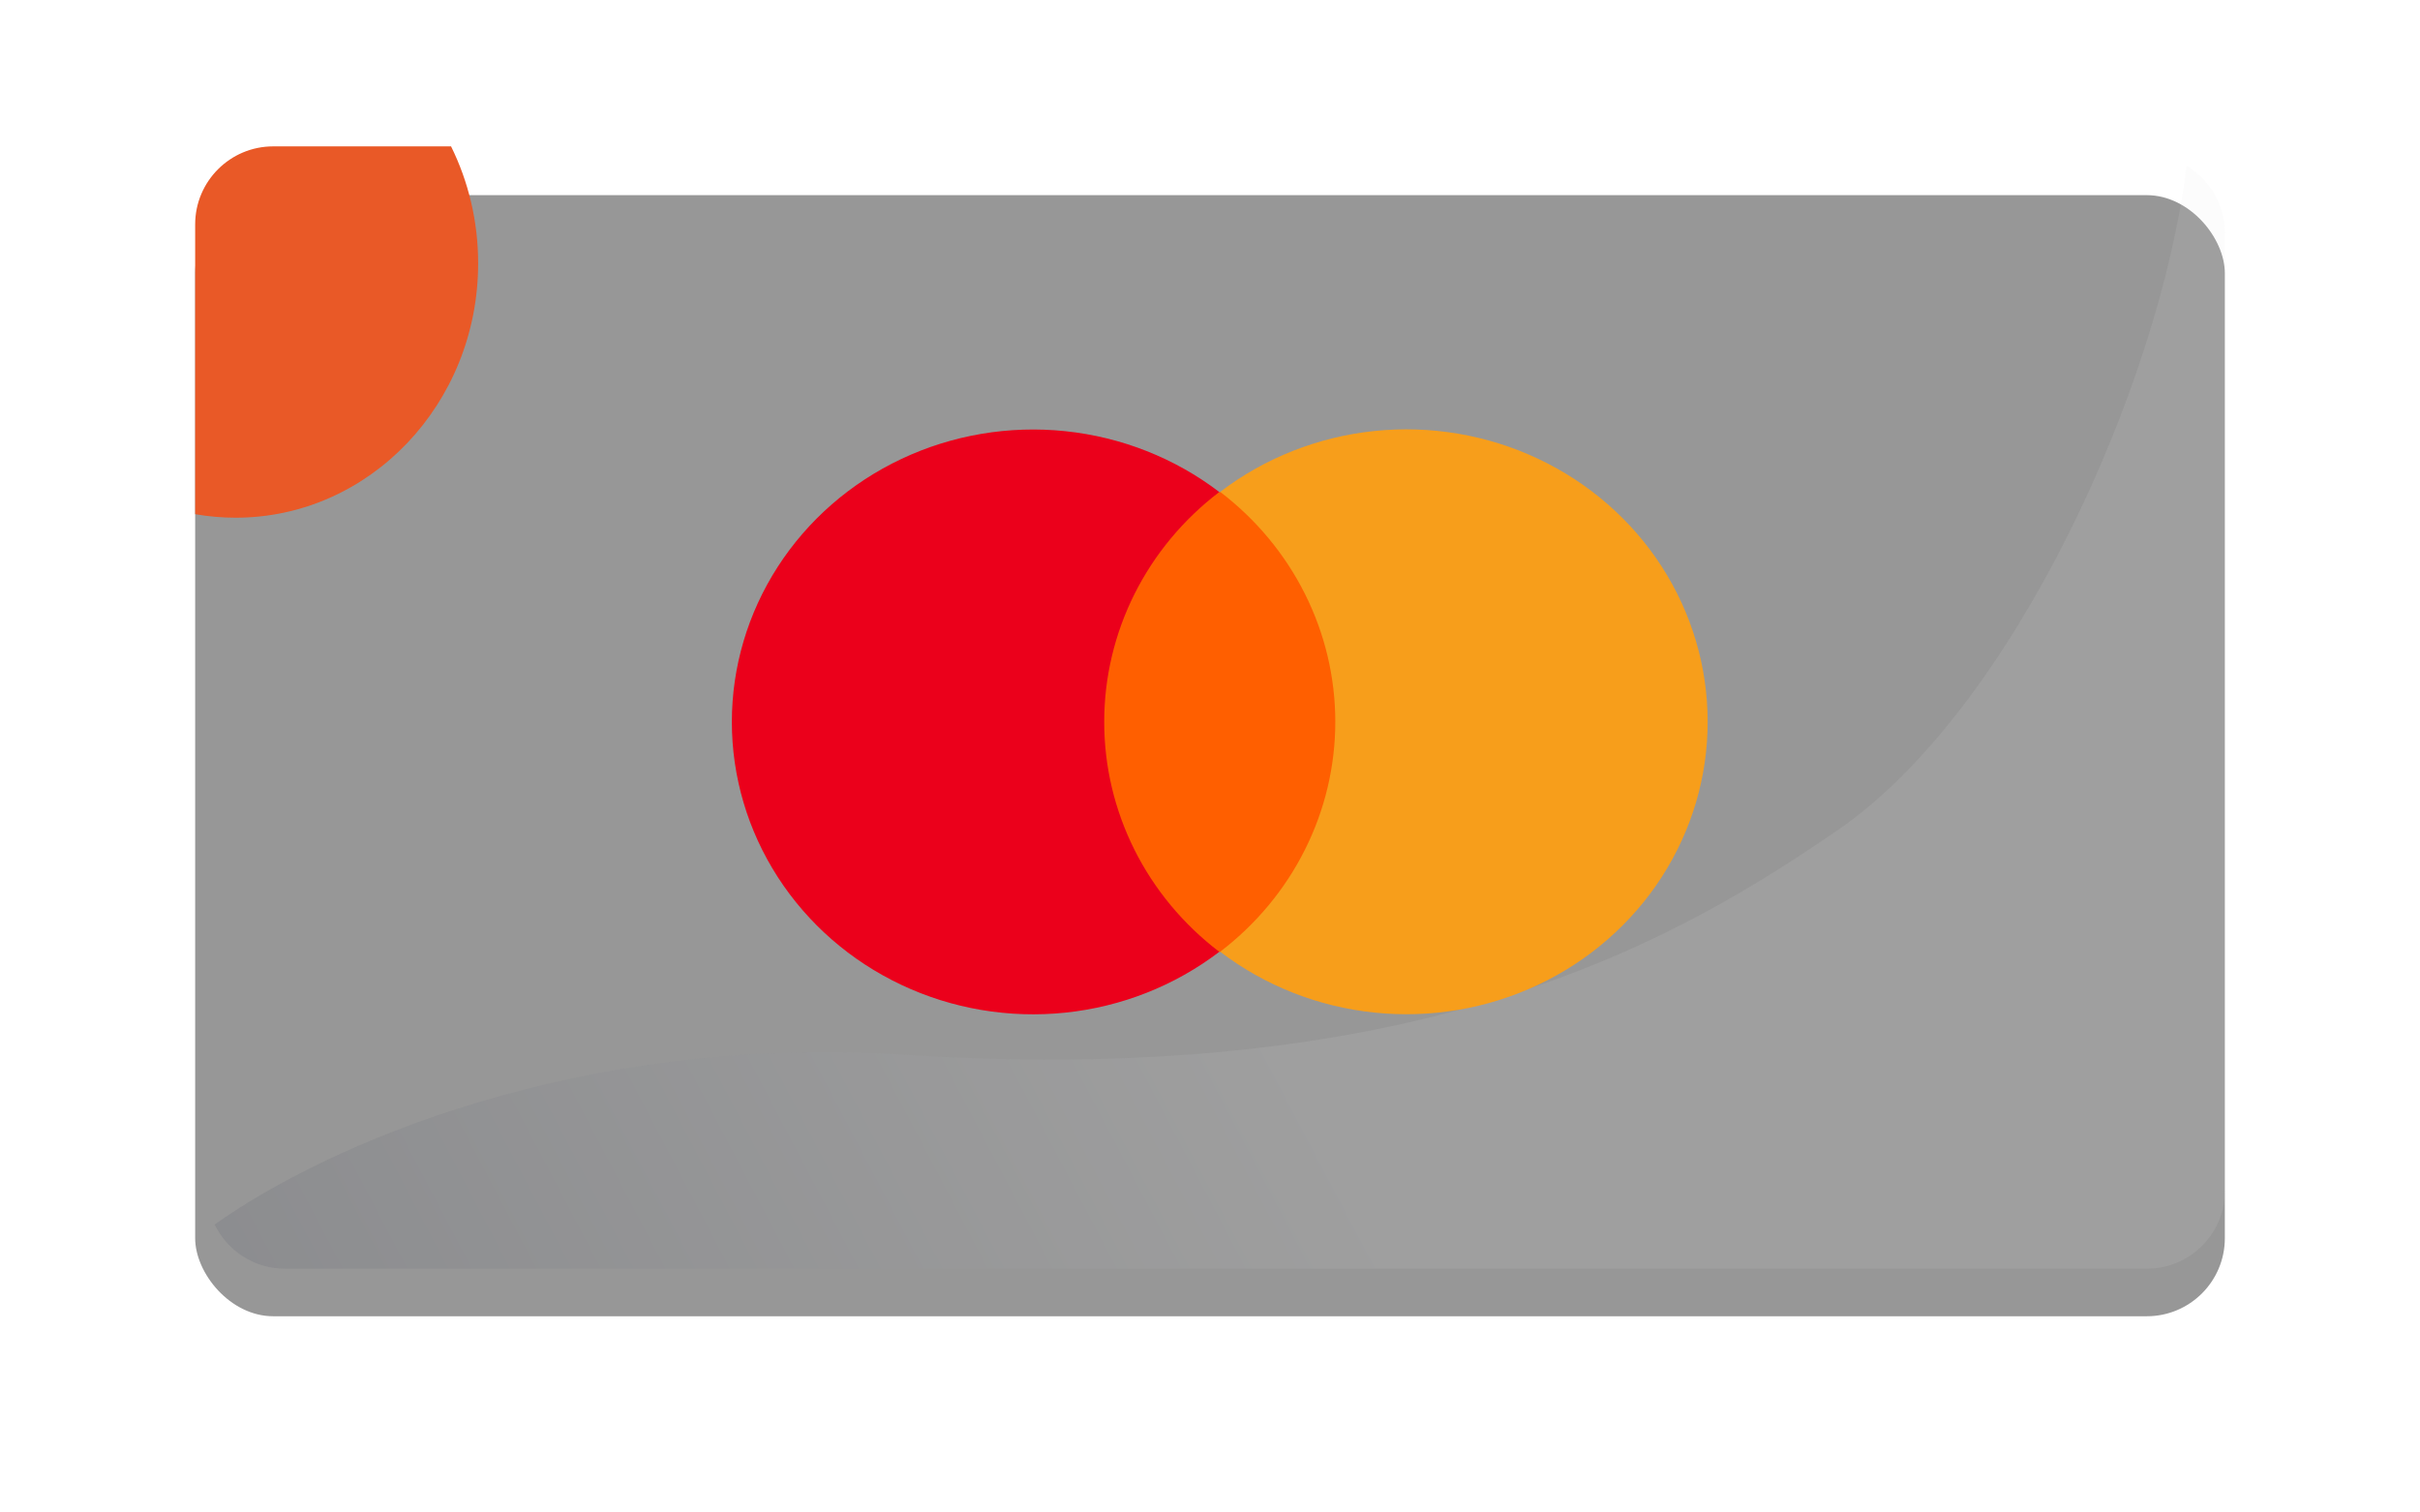<svg width="248" height="155" viewBox="0 0 248 155" fill="none" xmlns="http://www.w3.org/2000/svg">
<g filter="url(#filter0_d)">
<rect x="20" y="15" width="208" height="114.89" rx="8" fill="#979797"/>
</g>
<path fill-rule="evenodd" clip-rule="evenodd" d="M24.143 53.054C37.871 53.054 49 41.382 49 26.984C49 22.663 47.998 18.588 46.224 15H28C23.582 15 20 18.582 20 23V52.693C21.347 52.93 22.731 53.054 24.143 53.054Z" fill="#E95927"/>
<path opacity="0.1" fill-rule="evenodd" clip-rule="evenodd" d="M22 125.488C33.496 117.326 59.348 105.935 92.795 108.093C146.743 111.572 172.655 95.781 188.242 85.129C206.273 72.806 221.292 39.607 224.08 17C226.434 18.393 228.012 20.957 228.012 23.89V122.015C228.012 126.433 224.43 130.015 220.012 130.015H29.209C26.035 130.015 23.293 128.167 22 125.488Z" fill="url(#paint0_linear)"/>
<path d="M138.692 50.422H108.967V97.544H138.692V50.422Z" fill="#FF5F00"/>
<path d="M113.16 73.978C113.156 69.44 114.216 64.962 116.259 60.88C118.302 56.799 121.275 53.222 124.952 50.421C120.398 46.947 114.928 44.786 109.168 44.187C103.408 43.587 97.59 44.572 92.38 47.03C87.169 49.487 82.776 53.318 79.703 58.084C76.63 62.85 75 68.359 75 73.982C75 79.605 76.63 85.114 79.703 89.88C82.776 94.646 87.169 98.477 92.38 100.934C97.59 103.392 103.408 104.377 109.168 103.777C114.928 103.178 120.398 101.017 124.952 97.543C121.274 94.741 118.3 91.163 116.257 87.08C114.214 82.997 113.155 78.517 113.16 73.978Z" fill="#EB001B"/>
<path d="M175 73.974C175 79.597 173.37 85.106 170.296 89.873C167.222 94.639 162.828 98.47 157.617 100.927C152.406 103.384 146.588 104.369 140.828 103.768C135.067 103.168 129.597 101.006 125.043 97.531C128.719 94.727 131.691 91.149 133.734 87.068C135.778 82.986 136.84 78.508 136.84 73.97C136.84 69.432 135.778 64.953 133.734 60.872C131.691 56.791 128.719 53.213 125.043 50.409C129.597 46.934 135.067 44.772 140.828 44.171C146.588 43.571 152.406 44.556 157.617 47.013C162.828 49.47 167.222 53.301 170.296 58.067C173.37 62.833 175 68.343 175 73.966V73.974Z" fill="#F79E1B"/>
<defs>
<filter id="filter0_d" x="0" y="0" width="248" height="154.89" filterUnits="userSpaceOnUse" color-interpolation-filters="sRGB">
<feFlood flood-opacity="0" result="BackgroundImageFix"/>
<feColorMatrix in="SourceAlpha" type="matrix" values="0 0 0 0 0 0 0 0 0 0 0 0 0 0 0 0 0 0 127 0"/>
<feOffset dy="5"/>
<feGaussianBlur stdDeviation="10"/>
<feColorMatrix type="matrix" values="0 0 0 0 0 0 0 0 0 0 0 0 0 0 0 0 0 0 0.15 0"/>
<feBlend mode="normal" in2="BackgroundImageFix" result="effect1_dropShadow"/>
<feBlend mode="normal" in="SourceGraphic" in2="effect1_dropShadow" result="shape"/>
</filter>
<linearGradient id="paint0_linear" x1="224.22" y1="24.004" x2="21.017" y2="130.782" gradientUnits="userSpaceOnUse">
<stop offset="0.531" stop-color="#E3E3E3"/>
<stop offset="1" stop-color="#232B46"/>
</linearGradient>
</defs>
</svg>

